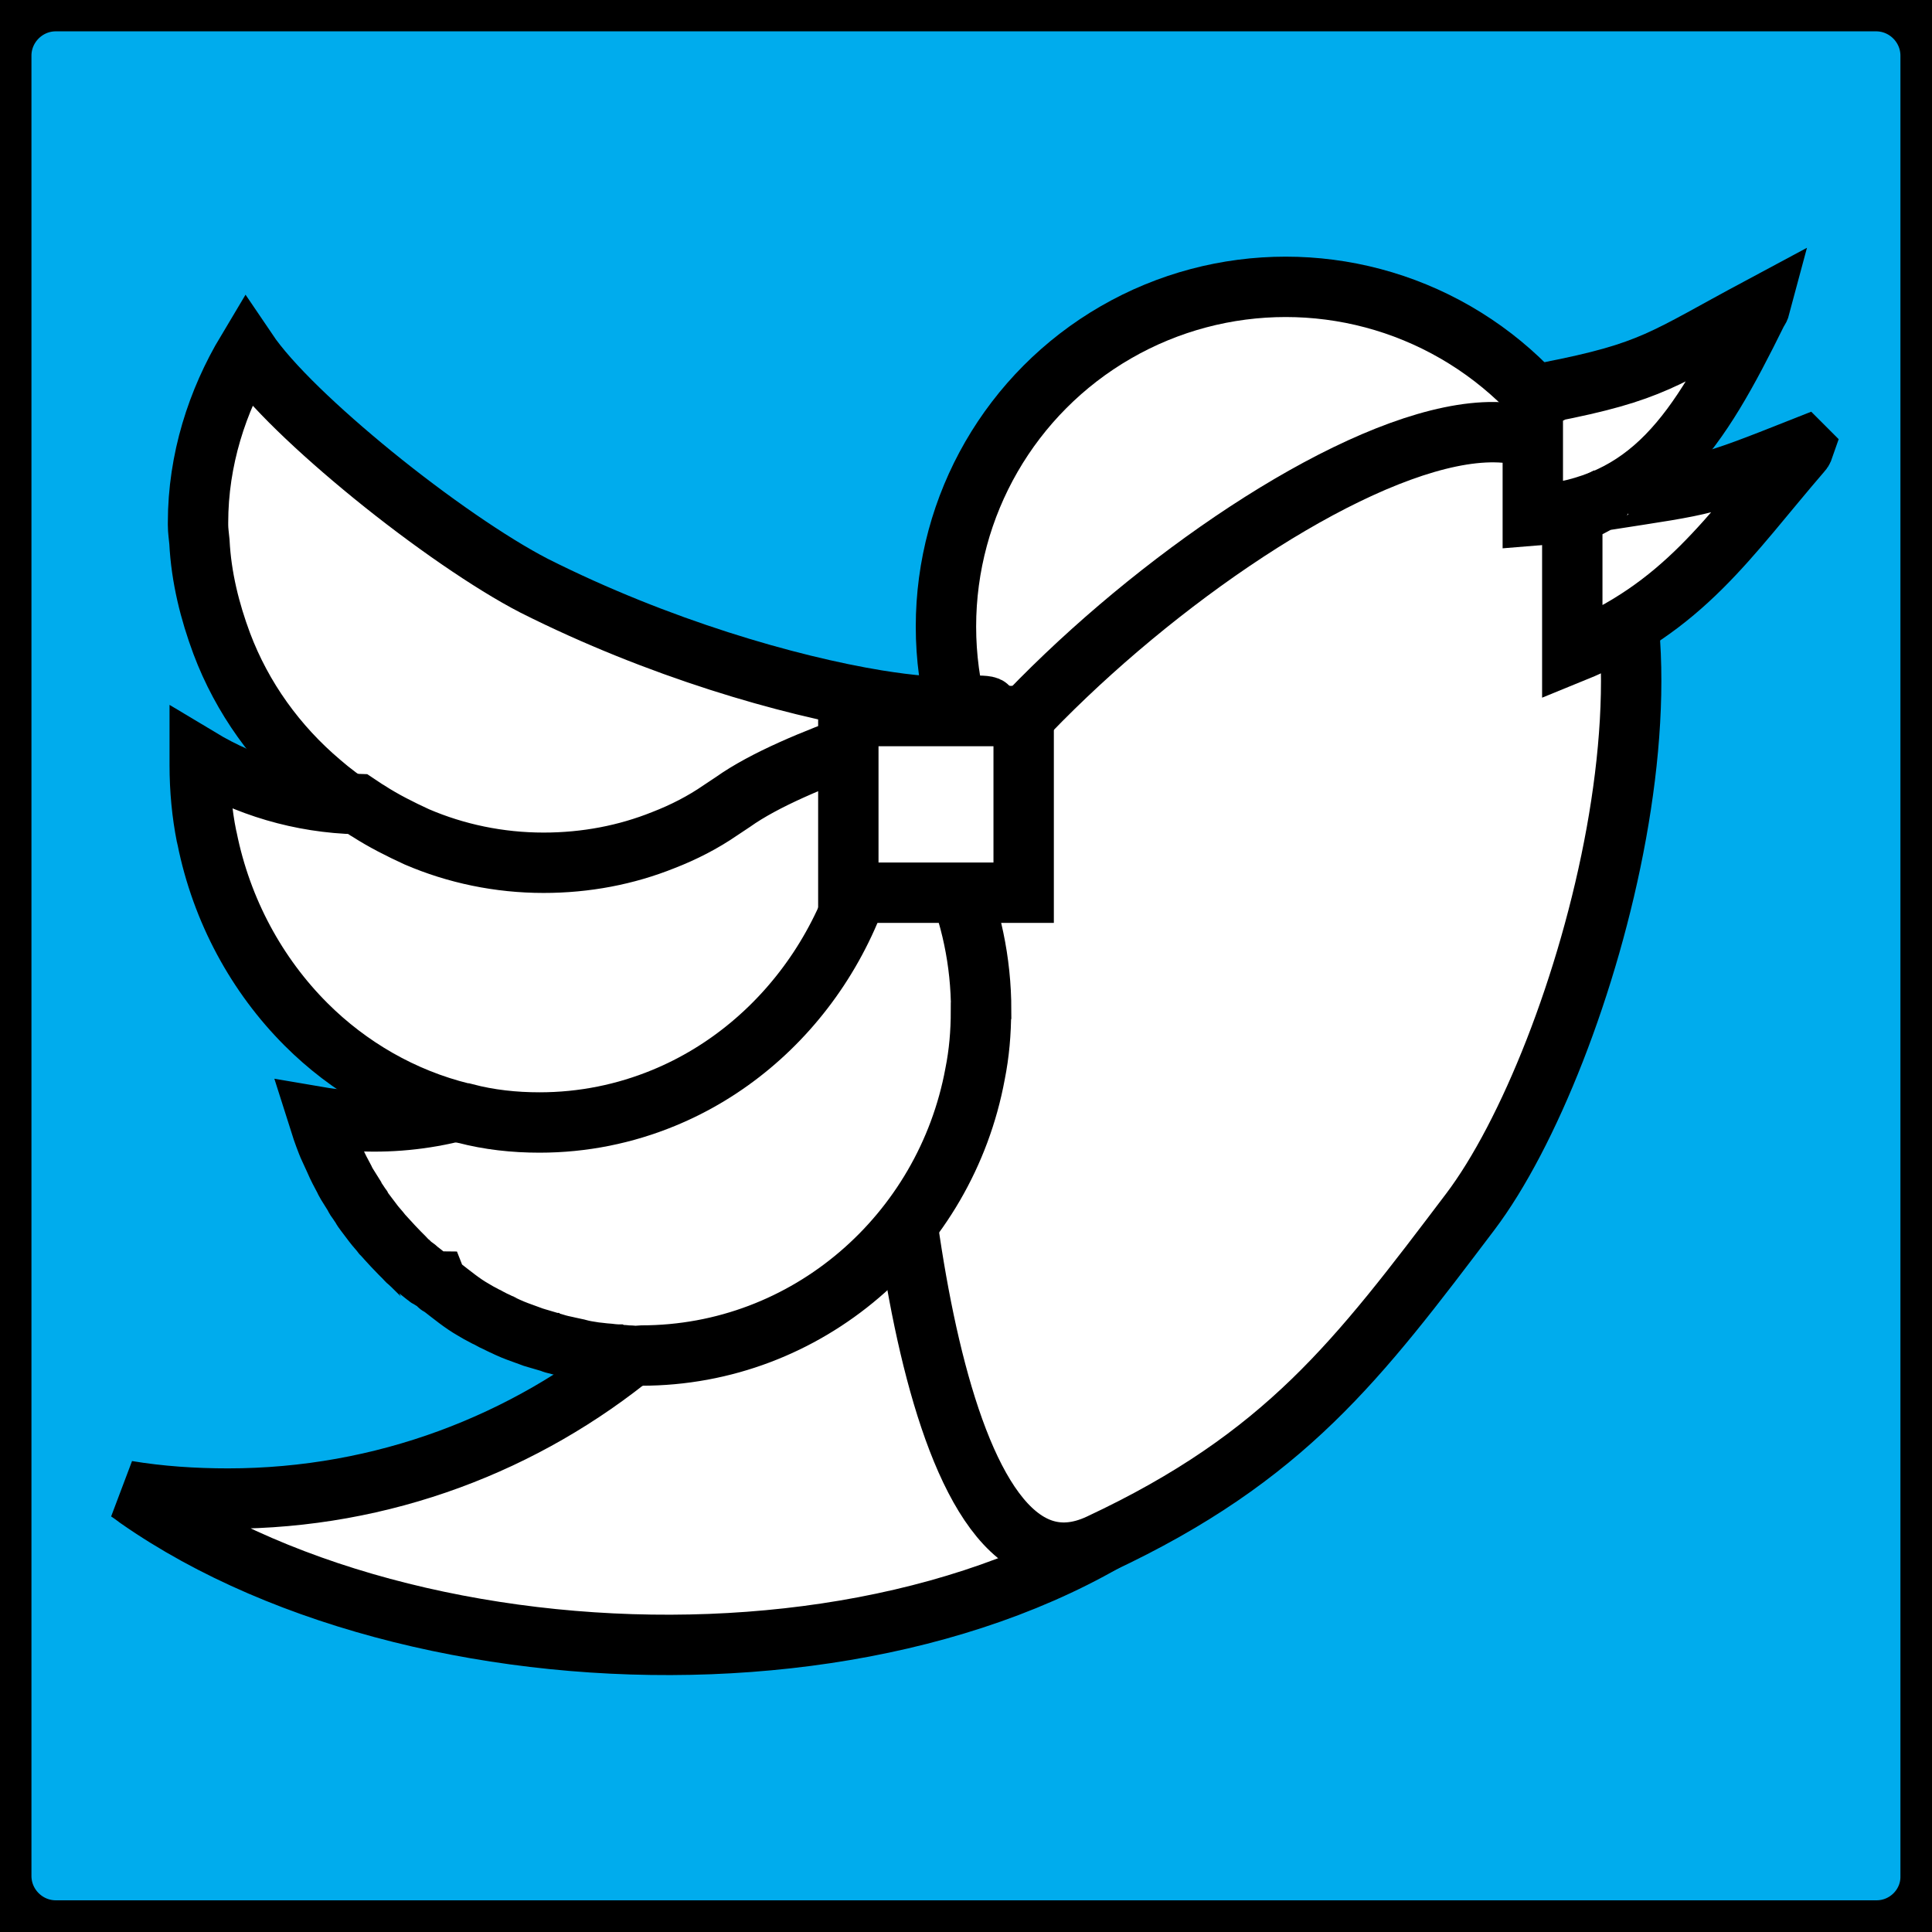<svg width="32" height="32" xmlns="http://www.w3.org/2000/svg">

 <rect width="100%" height="100%" fill="#333333" stroke="none"/>

 <g>
  <title>background</title>
  <rect fill="none" id="canvas_background" height="34" width="34" y="-1" x="-1"/>
 </g>
 <g>
  <g stroke="null" id="svg_1">
   <title stroke="null">Layer 1</title>
   <path stroke="null" fill="#00aced" id="XMLID_1_" d="m31.082,31.975l-30.158,0c-0.496,0 -0.903,-0.406 -0.903,-0.903l0,-30.15c0,-0.496 0.406,-0.903 0.903,-0.903l30.15,0c0.496,0 0.903,0.406 0.903,0.903l0,30.15c0.008,0.496 -0.399,0.903 -0.895,0.903z" class="st0"/>
   <path stroke="null" fill="#ffffff" id="XMLID_11_" d="m23.868,16.155c-0.06,2.392 -1.693,5.672 -3.385,7.613c-3.859,4.438 -13.337,4.446 -18.197,1.053c-0.06,-0.045 -0.12,-0.09 -0.181,-0.128c0.542,0.09 1.106,0.128 1.67,0.128c2.573,0 4.935,-0.918 6.778,-2.437c0.023,0 0.045,0 0.068,0c2.753,0 5.048,-1.978 5.529,-4.589c2.43,1.121 5.95,0.346 7.718,-1.64z" class="st1"/>
   <circle stroke="null" fill="#ffffff" r="5.627" id="XMLID_5_" cy="10.378" cx="21.295" class="st1"/>
   <path stroke="null" fill="#ffffff" id="XMLID_4_" d="m24.35,20.074c-1.851,2.445 -3.054,4.055 -6.138,5.499c-2.813,1.316 -3.513,-6.755 -3.513,-9.862s8.967,-10.336 11.171,-8.147c2.505,2.497 0.406,9.967 -1.52,12.51z" class="st1"/>
   <path stroke="null" fill="#ffffff" id="XMLID_31_" d="m16.248,16.742c0,0.361 -0.03,0.707 -0.098,1.046c-0.489,2.648 -2.776,4.664 -5.529,4.664c-0.023,0 -0.045,0.008 -0.068,0.008l-0.008,0c-0.045,0 -0.09,-0.008 -0.135,-0.008c-0.038,0 -0.075,-0.008 -0.113,-0.008c-0.023,0 -0.045,0 -0.068,-0.008c-0.03,0 -0.068,-0.008 -0.098,-0.008c-0.053,-0.008 -0.105,-0.008 -0.15,-0.015s-0.09,-0.008 -0.135,-0.015c-0.045,-0.008 -0.09,-0.015 -0.143,-0.023c-0.038,-0.008 -0.075,-0.015 -0.105,-0.023c-0.023,0 -0.045,-0.008 -0.06,-0.015c-0.038,-0.008 -0.068,-0.015 -0.105,-0.023c-0.045,-0.008 -0.09,-0.023 -0.128,-0.03l-0.008,0c-0.03,-0.008 -0.06,-0.015 -0.09,-0.023c-0.015,-0.008 -0.038,-0.008 -0.053,-0.015c-0.008,0 -0.008,0 -0.015,-0.008c-0.075,-0.023 -0.158,-0.045 -0.233,-0.068c-0.023,-0.008 -0.045,-0.015 -0.075,-0.023c-0.038,-0.015 -0.068,-0.023 -0.105,-0.038c-0.105,-0.038 -0.211,-0.075 -0.308,-0.12c-0.03,-0.015 -0.053,-0.023 -0.083,-0.038c-0.008,-0.008 -0.023,-0.008 -0.03,-0.015c-0.023,-0.008 -0.045,-0.023 -0.06,-0.03c-0.053,-0.023 -0.098,-0.045 -0.15,-0.075c-0.023,-0.015 -0.053,-0.023 -0.075,-0.038c-0.06,-0.03 -0.128,-0.068 -0.188,-0.105c-0.173,-0.098 -0.346,-0.241 -0.512,-0.369c-0.03,-0.023 -0.06,-0.015 -0.09,-0.09l0,0c-0.03,0 -0.068,-0.023 -0.098,-0.045c-0.015,-0.015 -0.038,-0.015 -0.053,-0.03c-0.045,-0.038 -0.098,-0.075 -0.143,-0.113c-0.023,-0.023 -0.045,-0.038 -0.075,-0.06c-0.008,-0.008 -0.008,-0.008 -0.015,-0.008c-0.023,-0.023 -0.053,-0.045 -0.075,-0.068c-0.03,-0.023 -0.053,-0.053 -0.075,-0.075s-0.053,-0.053 -0.075,-0.075c-0.075,-0.075 -0.15,-0.158 -0.226,-0.241c-0.023,-0.023 -0.045,-0.053 -0.068,-0.075c-0.045,-0.06 -0.098,-0.113 -0.143,-0.173c-0.023,-0.03 -0.045,-0.06 -0.068,-0.09c-0.023,-0.03 -0.045,-0.06 -0.068,-0.09c-0.023,-0.03 -0.045,-0.06 -0.06,-0.09c-0.023,-0.03 -0.038,-0.06 -0.06,-0.09s-0.045,-0.06 -0.06,-0.098c-0.038,-0.06 -0.075,-0.12 -0.113,-0.181l0,0c-0.015,-0.03 -0.038,-0.06 -0.053,-0.098c-0.053,-0.098 -0.105,-0.196 -0.15,-0.301c-0.015,-0.03 -0.03,-0.068 -0.045,-0.098s-0.03,-0.068 -0.045,-0.098c-0.015,-0.03 -0.03,-0.068 -0.045,-0.105c-0.053,-0.135 -0.105,-0.286 -0.15,-0.429c0.263,0.045 0.527,0.068 0.797,0.075c0.602,0.015 1.181,-0.068 1.73,-0.233c-0.053,-0.008 -0.105,-0.023 -0.158,-0.038c0.399,0.09 0.812,0.135 1.234,0.135c0.722,0 1.414,-0.135 2.054,-0.391c1.234,-0.489 2.257,-1.414 2.889,-2.588c0.436,-0.812 0.685,-1.745 0.685,-2.738c0,-0.038 0,-0.075 0,-0.113c1.076,1.023 1.753,2.497 1.753,4.13z" class="st1"/>
   <path stroke="null" fill="#ffffff" id="XMLID_19_" d="m14.646,12.326c-0.865,0.278 -1.851,0.639 -2.437,1.031c-0.068,0.045 -0.135,0.09 -0.203,0.128c-0.873,0.527 -1.888,0.827 -2.986,0.827c-1.091,0 -2.114,-0.301 -2.986,-0.827c-0.045,-0.03 -0.09,-0.053 -0.135,-0.083c-0.203,-0.128 -0.406,-0.278 -0.587,-0.436c-0.73,-0.617 -1.301,-1.407 -1.64,-2.309c-0.196,-0.527 -0.339,-1.091 -0.369,-1.685c-0.008,-0.09 -0.023,-0.181 -0.023,-0.278l0,-0.038c0,-1.038 0.316,-2.016 0.812,-2.844c0.376,0.557 1.189,1.324 2.084,2.054c0.933,0.76 1.956,1.467 2.67,1.835c2.061,1.038 4.213,1.655 5.679,1.896c0.557,0.09 1.008,0.128 1.324,0.105c1.204,-0.075 0.143,0.181 -1.204,0.624z" class="st1"/>
   <path stroke="null" fill="#ffffff" id="XMLID_22_" d="m14.563,12.672c0,2.505 -1.482,4.656 -3.573,5.514c-0.639,0.263 -1.331,0.406 -2.054,0.406c-0.421,0 -0.835,-0.045 -1.234,-0.15c-0.015,0 -0.03,-0.008 -0.045,-0.008c-0.985,-0.241 -1.881,-0.76 -2.588,-1.467c-0.812,-0.812 -1.399,-1.881 -1.64,-3.084c0,-0.008 -0.008,-0.023 -0.008,-0.03c-0.075,-0.376 -0.113,-0.775 -0.113,-1.181c0,-0.038 0,-0.075 0,-0.113c0.775,0.466 1.67,0.737 2.618,0.76c0.045,0.03 0.09,0.06 0.135,0.09c0.015,0.008 0.023,0.015 0.038,0.023c0.256,0.165 0.527,0.301 0.805,0.429c0.647,0.278 1.362,0.429 2.099,0.429c0.7,0 1.369,-0.128 1.986,-0.376c0.331,-0.128 0.654,-0.293 0.948,-0.496c0.068,-0.045 0.135,-0.09 0.203,-0.135c0.519,-0.369 1.354,-0.715 2.136,-0.993c0.09,-0.03 0.181,-0.06 0.271,-0.09c0.008,0.113 0.015,0.241 0.015,0.361c0,0.023 0,0.075 0,0.113z" class="st1"/>
   <rect stroke="null" fill="#ffffff" y="11.86" x="14.051" width="2.904" id="XMLID_3_" height="2.926" class="st1"/>
   <path stroke="null" fill="#ffffff" id="XMLID_16_" d="m29.149,5.089c-0.008,0.03 -0.03,0.053 -0.045,0.083c-0.978,1.986 -1.76,3.22 -3.716,3.37l0,-1.978c0.301,-0.045 0.459,-0.083 0.075,-0.03c-0.008,0 -0.008,0 -0.015,0c0.06,-0.008 0.12,-0.023 0.196,-0.038c1.738,-0.339 1.903,-0.549 3.505,-1.407z" class="st1"/>
   <path stroke="null" fill="#ffffff" id="XMLID_6_" d="m29.879,7.406c-0.008,0.023 -0.015,0.053 -0.038,0.075c-1.226,1.422 -1.948,2.58 -3.799,3.332l0,-2.272c0.557,-0.278 0.421,-0.226 0.06,-0.03c-0.008,0 0.429,-0.218 0.421,-0.218c0,0 -0.015,0.008 0.06,-0.008c1.73,-0.271 1.625,-0.218 3.295,-0.88z" class="st1"/>
  </g>
 </g>
</svg>